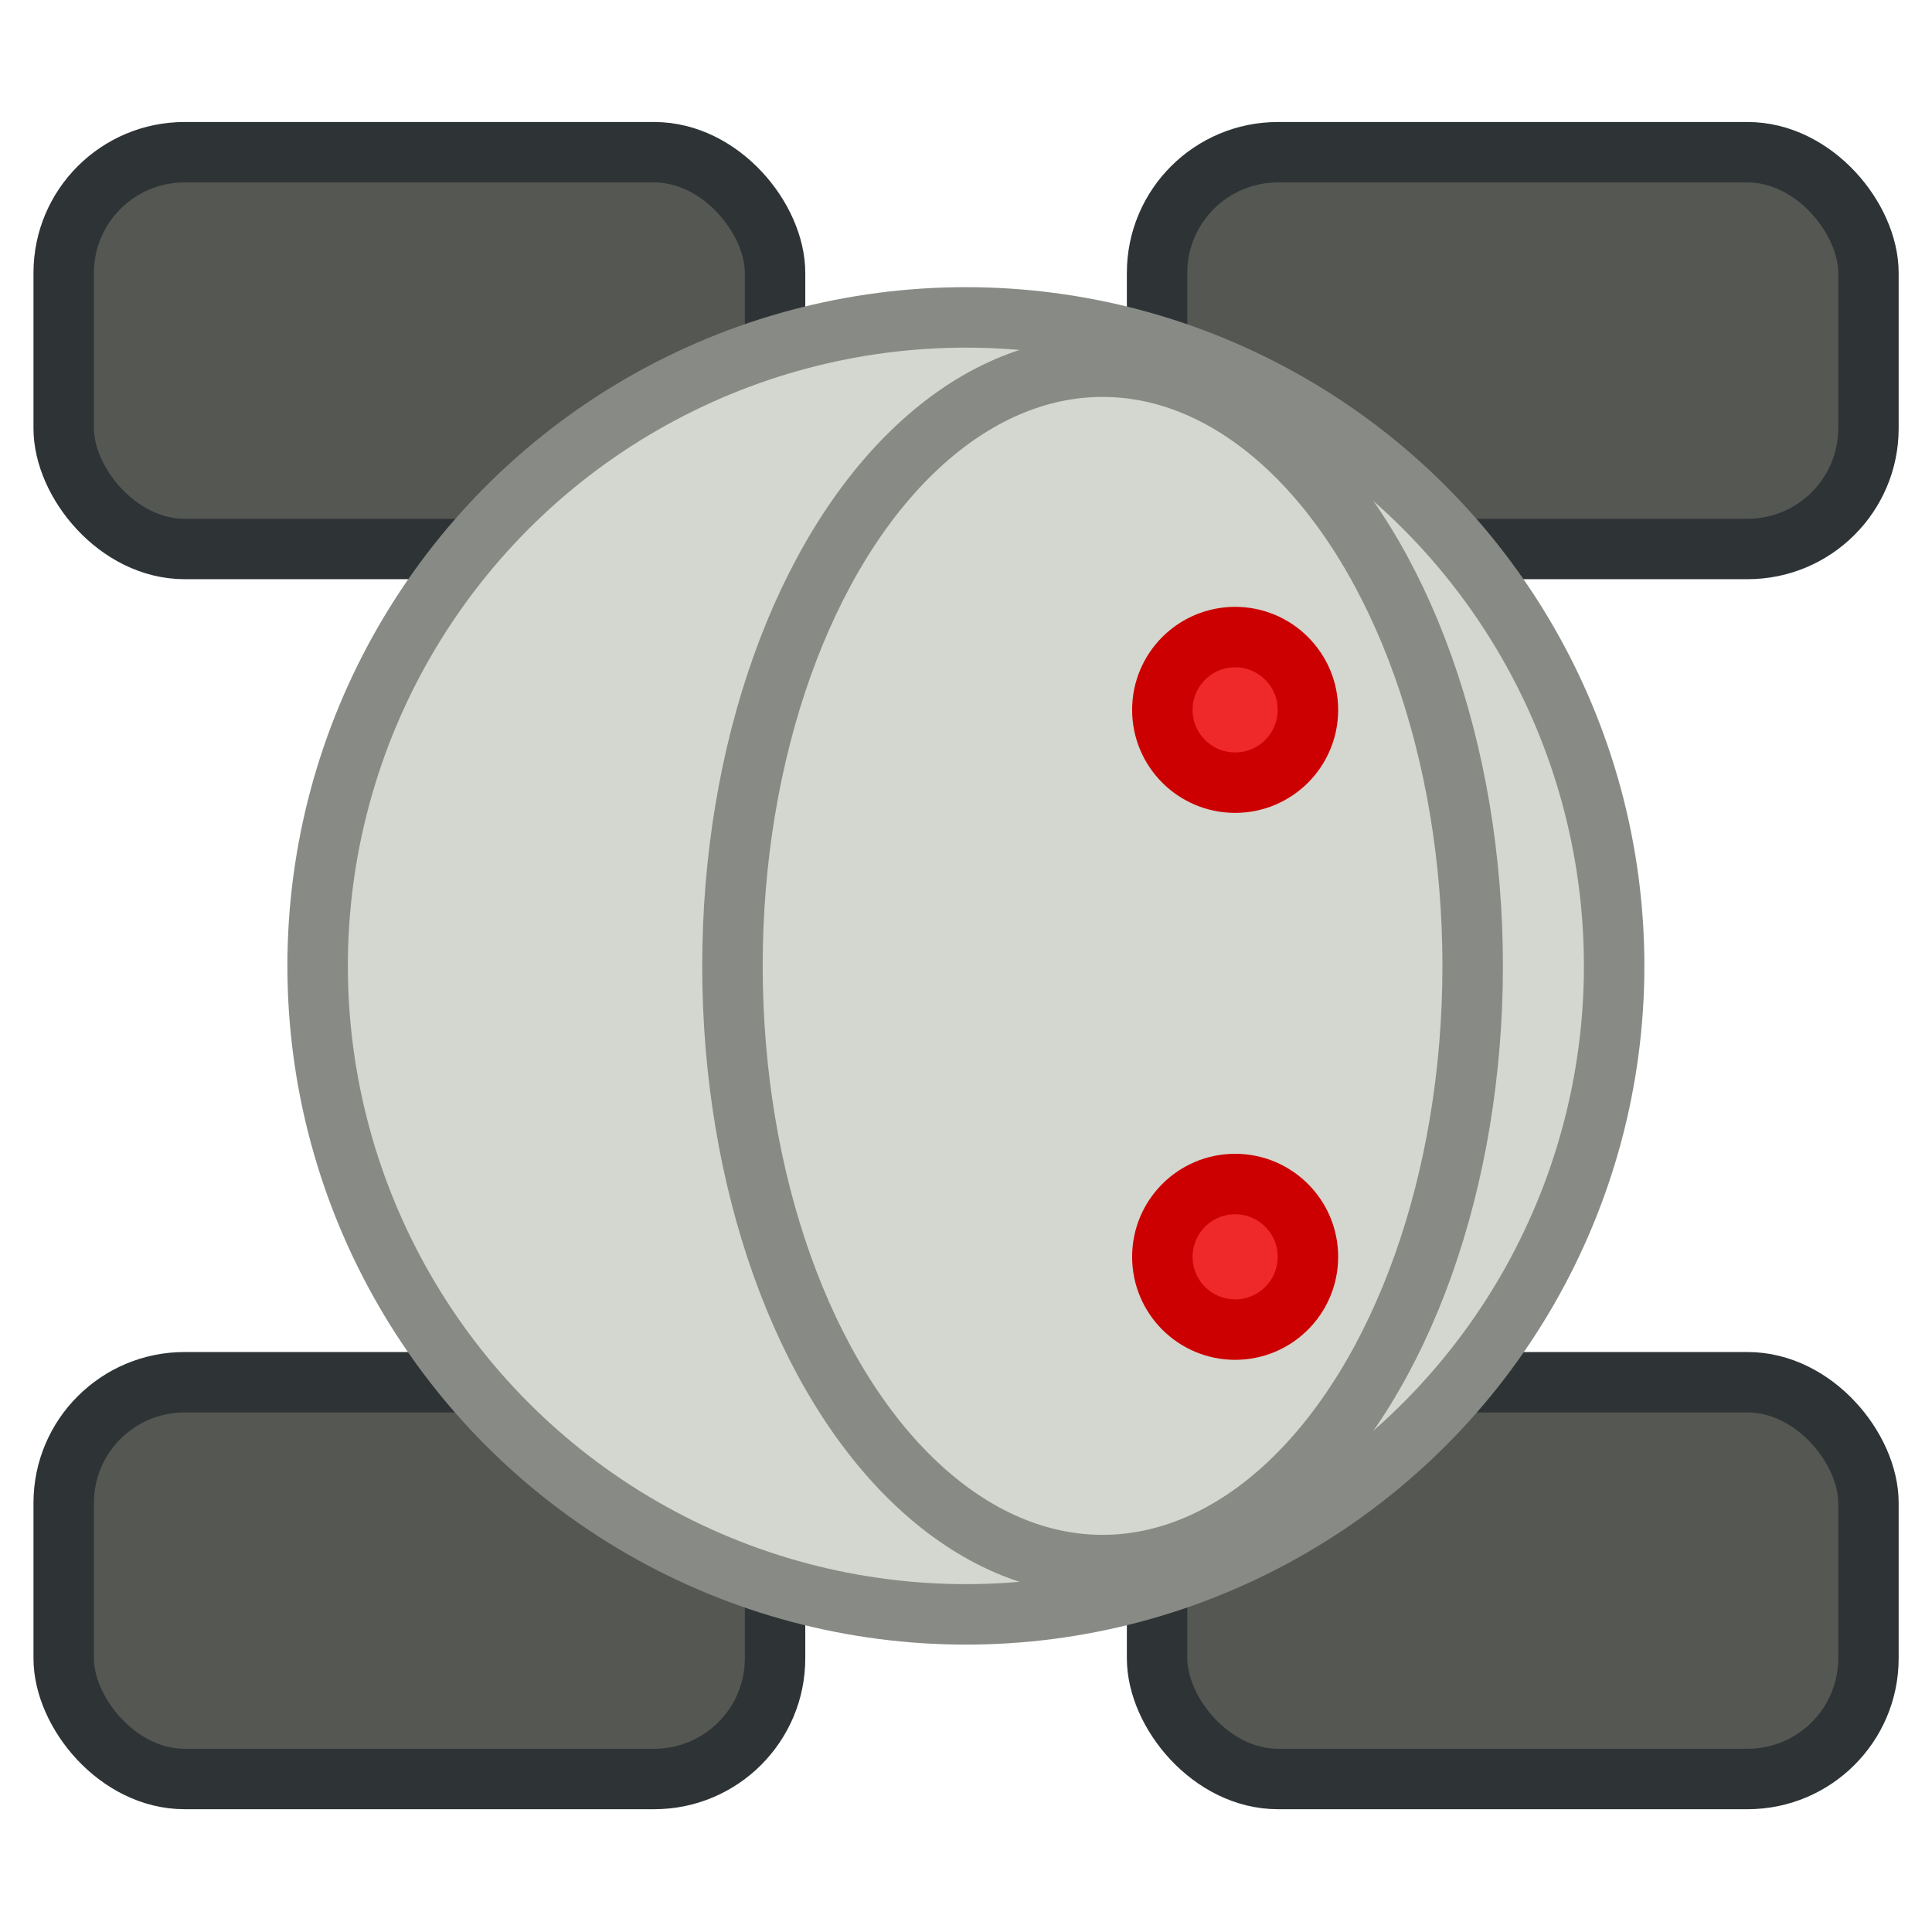 <?xml version="1.0" encoding="UTF-8" standalone="no"?>
<!-- Created with Inkscape (http://www.inkscape.org/) -->

<svg
   width="32"
   height="32"
   viewBox="0 0 8.467 8.467"
   version="1.1"
   id="svg10094"
   inkscape:version="1.1 (c4e8f9ed74, 2021-05-24)"
   sodipodi:docname="bot.svg"
   inkscape:export-filename="bot.png"
   inkscape:export-xdpi="96"
   inkscape:export-ydpi="96"
   xmlns:inkscape="http://www.inkscape.org/namespaces/inkscape"
   xmlns:sodipodi="http://sodipodi.sourceforge.net/DTD/sodipodi-0.dtd"
   xmlns="http://www.w3.org/2000/svg"
   xmlns:svg="http://www.w3.org/2000/svg">
  <sodipodi:namedview
     id="namedview10096"
     pagecolor="#505050"
     bordercolor="#eeeeee"
     borderopacity="1"
     inkscape:pageshadow="0"
     inkscape:pageopacity="0"
     inkscape:pagecheckerboard="0"
     inkscape:document-units="mm"
     showgrid="false"
     units="px"
     inkscape:zoom="11.313062"
     inkscape:cx="0.35357361"
     inkscape:cy="13.435797"
     inkscape:window-width="1918"
     inkscape:window-height="1078"
     inkscape:window-x="-1"
     inkscape:window-y="-1"
     inkscape:window-maximized="1"
     inkscape:current-layer="layer1" />
  <defs
     id="defs10091" />
  <g
     inkscape:label="Calque 1"
     inkscape:groupmode="layer"
     id="layer1">
    <g
       id="g10470"
       transform="matrix(1.132,0,0,1.132,-0.434,-0.423)"
       style="fill:#555753;stroke:#2e3436;stroke-width:0.234;stroke-miterlimit:4;stroke-dasharray:none">
      <rect
         style="fill:#555753;stroke:#2e3436;stroke-width:0.234;stroke-linecap:round;stroke-linejoin:round;paint-order:fill markers stroke;stop-color:#000000;stroke-miterlimit:4;stroke-dasharray:none"
         id="rect10142"
         width="2.754"
         height="1.536"
         x="0.63"
         y="0.963"
         ry="0.467"
         rx="0.468" />
      <rect
         style="fill:#555753;stroke:#2e3436;stroke-width:0.234;stroke-linecap:round;stroke-linejoin:round;paint-order:fill markers stroke;stop-color:#000000;stroke-miterlimit:4;stroke-dasharray:none"
         id="rect10312"
         width="2.754"
         height="1.536"
         x="4.863"
         y="0.963"
         ry="0.467"
         rx="0.468" />
      <rect
         style="fill:#555753;stroke:#2e3436;stroke-width:0.234;stroke-linecap:round;stroke-linejoin:round;paint-order:fill markers stroke;stop-color:#000000;stroke-miterlimit:4;stroke-dasharray:none"
         id="rect10314"
         width="2.754"
         height="1.536"
         x="0.63"
         y="5.725"
         ry="0.467"
         rx="0.468" />
      <rect
         style="fill:#555753;stroke:#2e3436;stroke-width:0.234;stroke-linecap:round;stroke-linejoin:round;paint-order:fill markers stroke;stop-color:#000000;stroke-miterlimit:4;stroke-dasharray:none"
         id="rect10316"
         width="2.754"
         height="1.536"
         x="4.863"
         y="5.725"
         ry="0.467"
         rx="0.468" />
    </g>
    <ellipse
       style="fill:#d3d7cf;stroke:#888a85;stroke-width:0.265;stroke-linecap:round;stroke-linejoin:round;paint-order:fill markers stroke;stop-color:#000000;stroke-miterlimit:4;stroke-dasharray:none"
       id="path10340"
       cx="4.233"
       cy="4.233"
       rx="2.841"
       ry="2.842" />
    <ellipse
       style="fill:#d3d7cf;stroke:#888a85;stroke-width:0.265;stroke-linecap:round;stroke-linejoin:round;paint-order:fill markers stroke;stop-color:#000000;stroke-miterlimit:4;stroke-dasharray:none"
       id="path10494"
       cx="4.832"
       cy="4.233"
       rx="1.622"
       ry="2.626" />
    <ellipse
       style="fill:#ef2929;stroke:#cc0000;stroke-width:0.265;stroke-linecap:round;stroke-linejoin:round;paint-order:fill markers stroke;stop-color:#000000;stroke-miterlimit:4;stroke-dasharray:none"
       id="path10598"
       cx="5.413"
       cy="5.508"
       rx="0.319"
       ry="0.319" />
    <ellipse
       style="fill:#ef2929;stroke:#cc0000;stroke-width:0.265;stroke-linecap:round;stroke-linejoin:round;paint-order:fill markers stroke;stop-color:#000000;stroke-miterlimit:4;stroke-dasharray:none"
       id="circle10724"
       cx="5.413"
       cy="3.111"
       rx="0.319"
       ry="0.319" />
  </g>
</svg>
